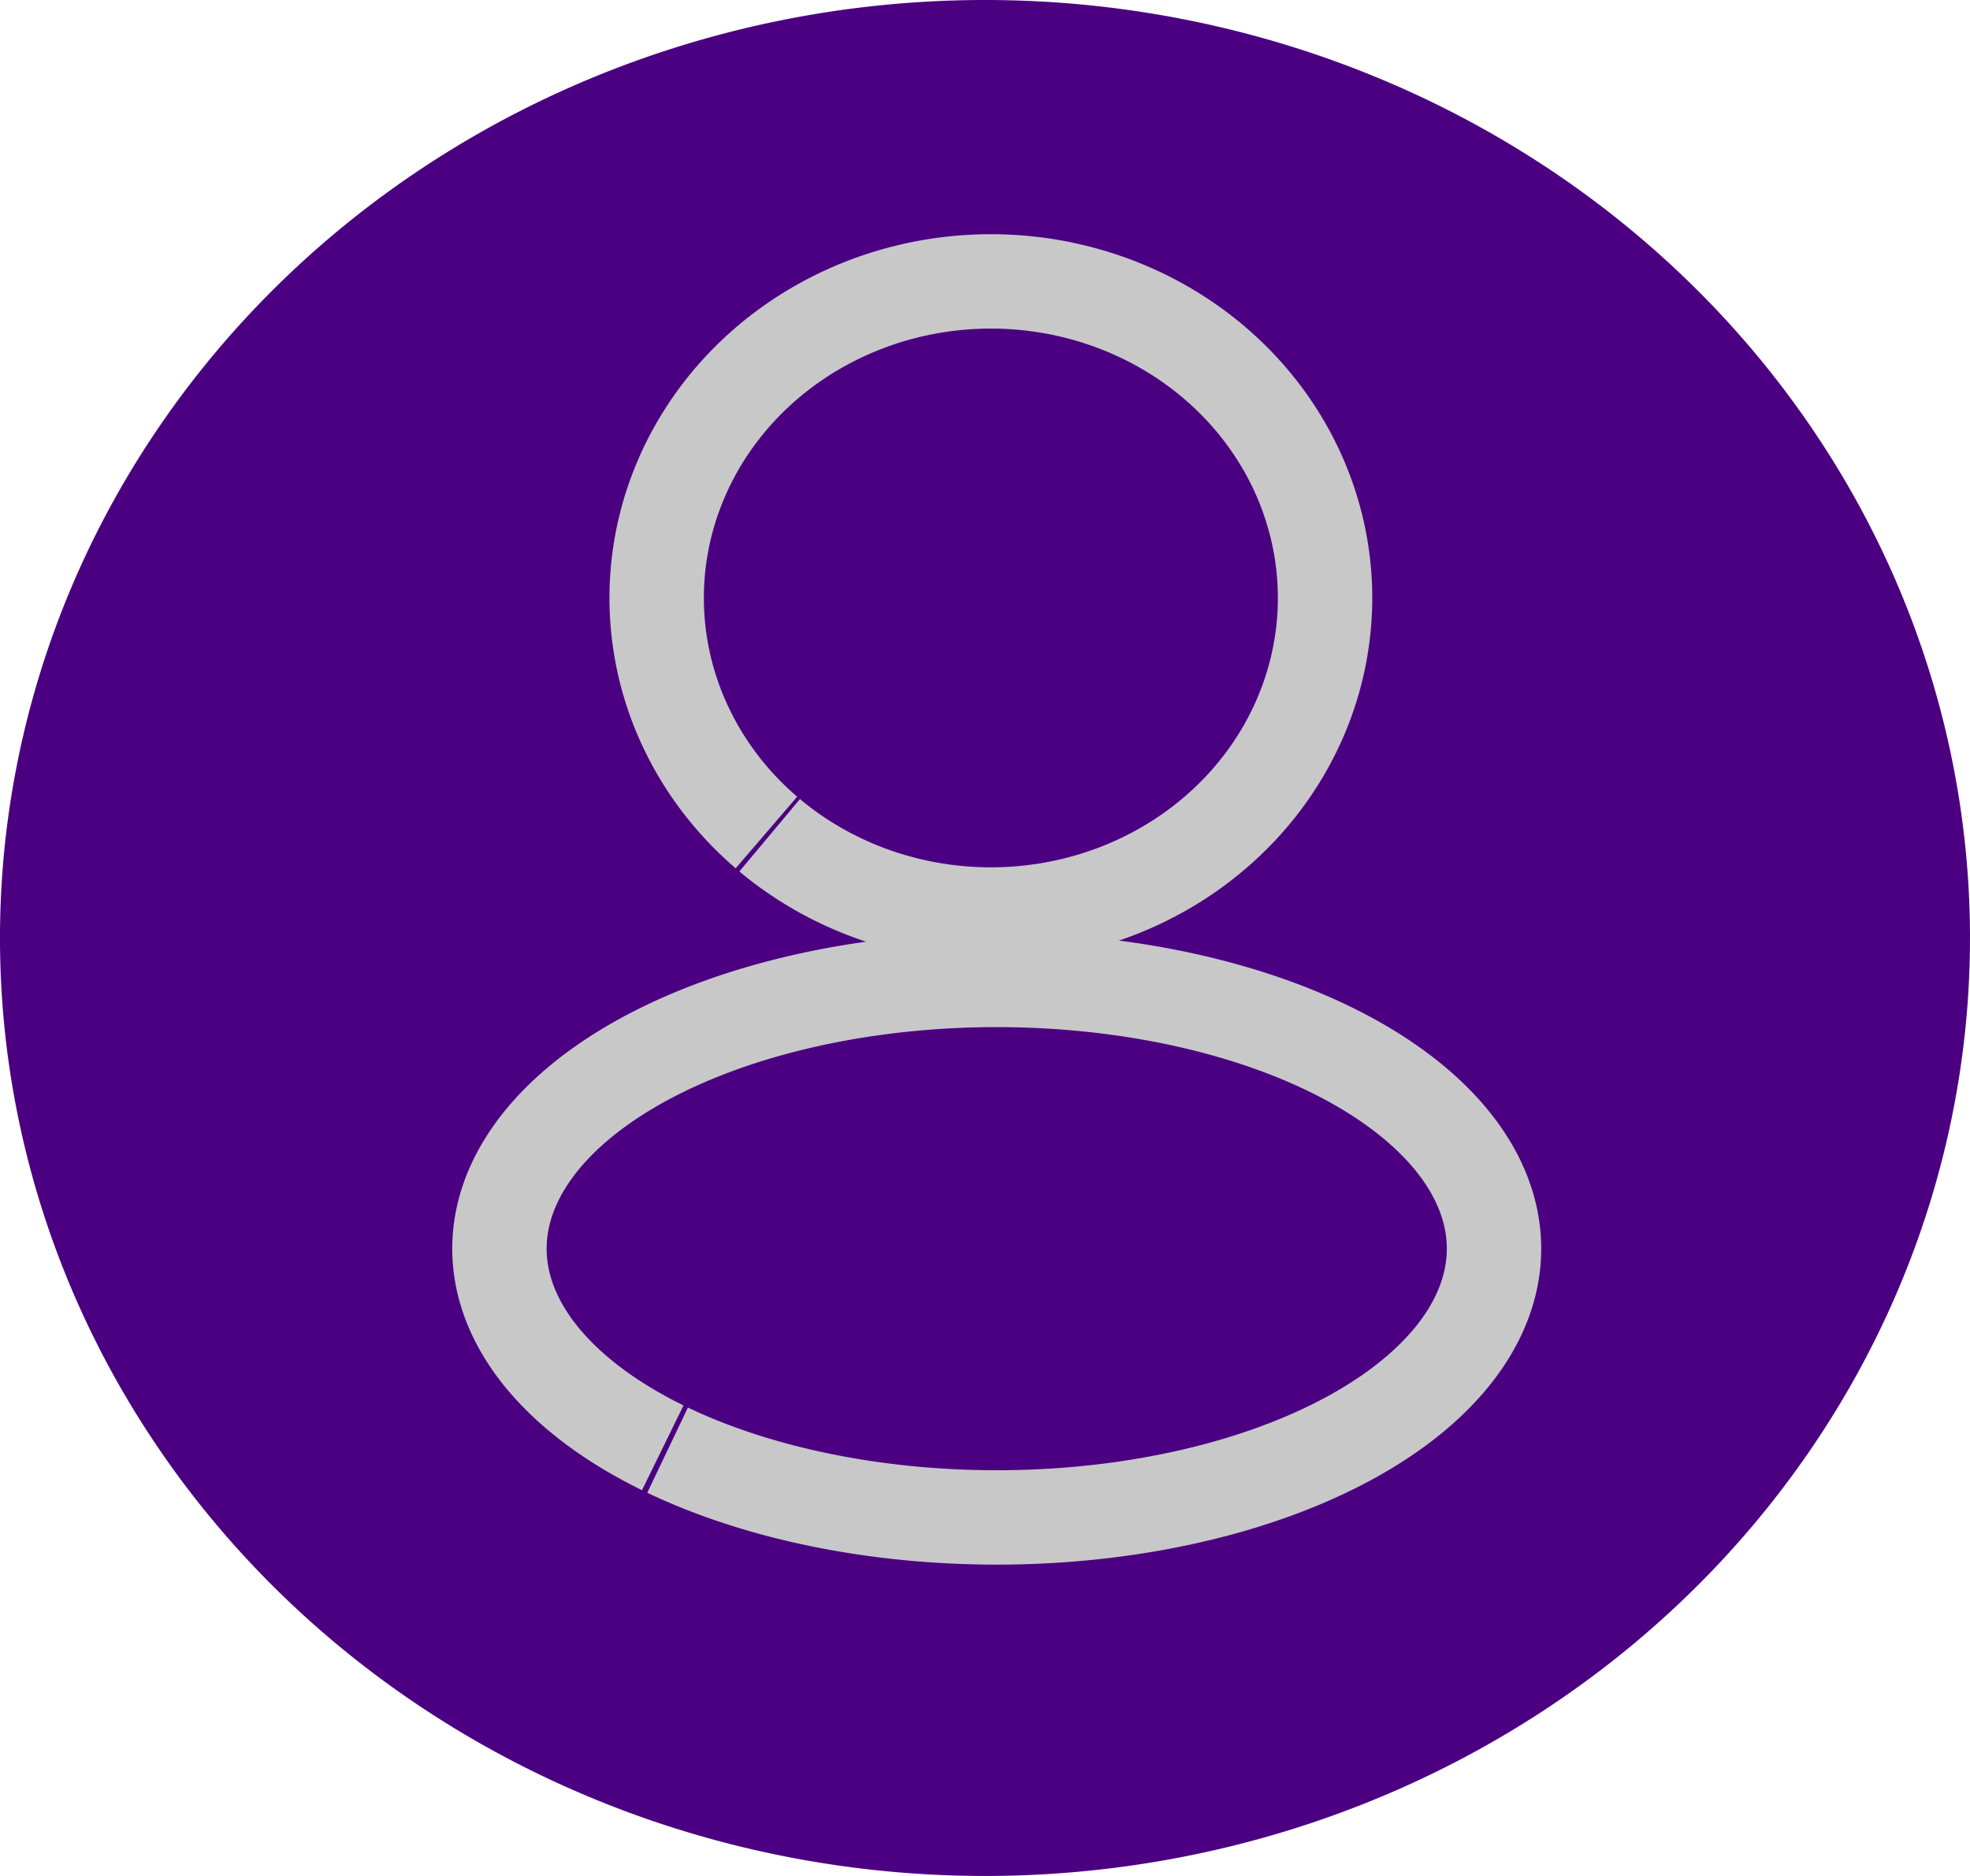 <?xml version="1.0" encoding="UTF-8" standalone="no"?>
<!-- Created with Inkscape (http://www.inkscape.org/) -->

<svg
   xmlns:dc="http://purl.org/dc/elements/1.1/"
   xmlns:cc="http://creativecommons.org/ns#"
   xmlns:rdf="http://www.w3.org/1999/02/22-rdf-syntax-ns#"
   xmlns:svg="http://www.w3.org/2000/svg"
   xmlns="http://www.w3.org/2000/svg"
   xmlns:sodipodi="http://sodipodi.sourceforge.net/DTD/sodipodi-0.dtd"
   xmlns:inkscape="http://www.inkscape.org/namespaces/inkscape"
   width="135.467mm"
   height="129.016mm"
   viewBox="0 0 480 457.143"
   id="svg2"
   version="1.1"
   inkscape:version="0.91 r13725"
   sodipodi:docname="user2.svg">
  <defs
     id="defs4" />
  <sodipodi:namedview
     id="base"
     pagecolor="#ffffff"
     bordercolor="#666666"
     borderopacity="1.0"
     inkscape:pageopacity="0.0"
     inkscape:pageshadow="2"
     inkscape:zoom="0.35"
     inkscape:cx="-190.71429"
     inkscape:cy="245.71434"
     inkscape:document-units="px"
     inkscape:current-layer="layer1"
     showgrid="false"
     inkscape:window-width="1375"
     inkscape:window-height="876"
     inkscape:window-x="65"
     inkscape:window-y="24"
     inkscape:window-maximized="1"
     fit-margin-top="0"
     fit-margin-left="0"
     fit-margin-right="0"
     fit-margin-bottom="0" />
  <g
     inkscape:label="Layer 1"
     inkscape:groupmode="layer"
     id="layer1"
     transform="translate(-142.857,-320.934)">
    <path
       style="fill:#4b0082;fill-opacity:1;stroke:none;stroke-width:20;stroke-miterlimit:4;stroke-dasharray:none;stroke-opacity:1"
       id="path4140"
       sodipodi:type="arc"
       sodipodi:cx="382.85715"
       sodipodi:cy="549.50513"
       sodipodi:rx="240"
       sodipodi:ry="228.57143"
       sodipodi:start="2.3071507"
       sodipodi:end="2.2941131"
       sodipodi:open="true"
       d="M 221.675,718.859 A 240,228.571 0 0 1 204.511,396.551 240,228.571 0 0 1 542.876,379.154 240,228.571 0 0 1 562.246,701.348 240,228.571 0 0 1 224.007,720.846" />
    <path
       style="fill:#4b0082;fill-opacity:1;stroke:#c8c8c8;stroke-width:23;stroke-miterlimit:4;stroke-dasharray:none;stroke-opacity:1"
       id="path4136"
       sodipodi:type="arc"
       sodipodi:cx="384.28571"
       sodipodi:cy="466.64792"
       sodipodi:rx="81.428574"
       sodipodi:ry="77.14286"
       sodipodi:start="2.3071507"
       sodipodi:end="2.2941131"
       sodipodi:open="true"
       d="m 329.599,523.805 a 81.429,77.143 0 0 1 -5.823,-108.779 81.429,77.143 0 0 1 114.802,-5.871 81.429,77.143 0 0 1 6.572,108.74 81.429,77.143 0 0 1 -114.76,6.58" />
    <path
       style="fill:#4b0082;fill-opacity:1;stroke:#c8c8c8;stroke-width:23;stroke-miterlimit:4;stroke-dasharray:none;stroke-opacity:1"
       id="path4138"
       sodipodi:type="arc"
       sodipodi:cx="385.71429"
       sodipodi:cy="625.2193"
       sodipodi:rx="121.16496"
       sodipodi:ry="65.490654"
       sodipodi:start="2.3071507"
       sodipodi:end="2.2941131"
       sodipodi:open="true"
       d="m 304.341,673.743 a 121.165,65.491 0 0 1 -8.665,-92.348 121.165,65.491 0 0 1 170.825,-4.985 121.165,65.491 0 0 1 9.779,92.316 121.165,65.491 0 0 1 -170.761,5.586" />
  </g>
</svg>
